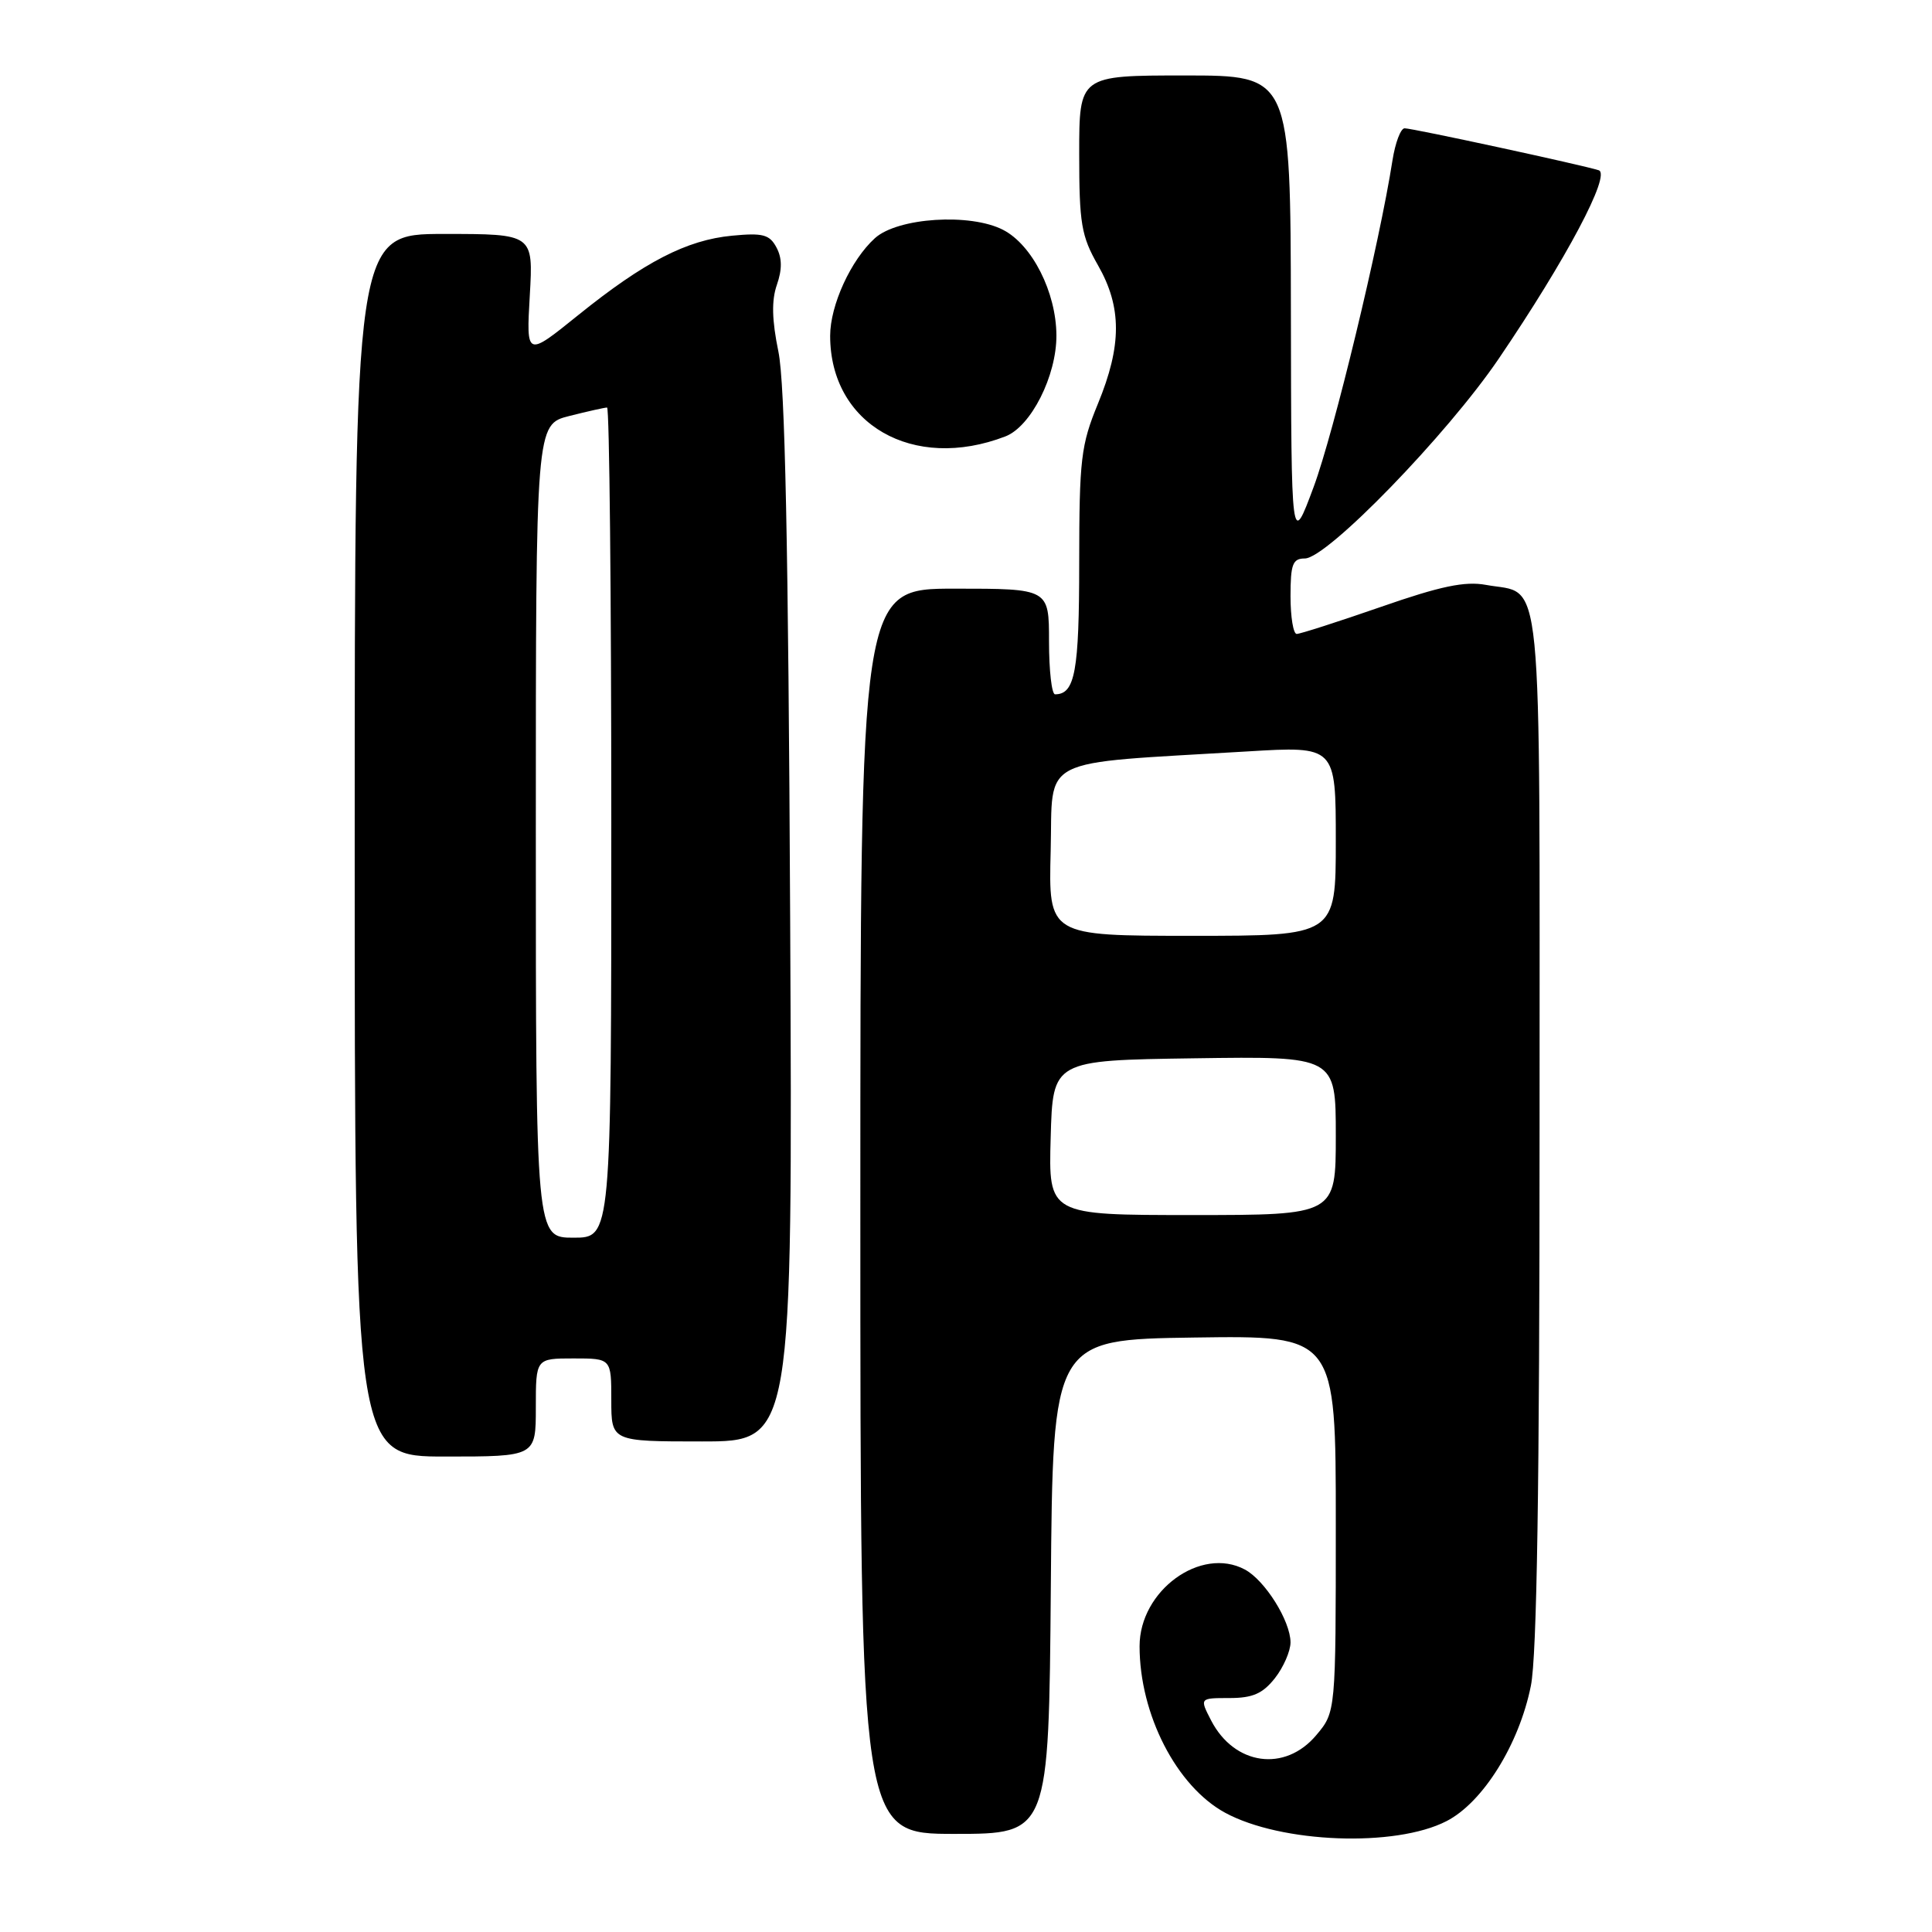 <?xml version="1.0" encoding="UTF-8" standalone="no"?>
<!DOCTYPE svg PUBLIC "-//W3C//DTD SVG 1.1//EN" "http://www.w3.org/Graphics/SVG/1.1/DTD/svg11.dtd" >
<svg xmlns="http://www.w3.org/2000/svg" xmlns:xlink="http://www.w3.org/1999/xlink" version="1.1" viewBox="0 0 256 256">
 <g >
 <path fill="currentColor"
d=" M 191.67 241.31 C 196.49 238.84 201.30 231.13 202.85 223.37 C 203.65 219.42 204.00 196.73 204.00 149.49 C 204.00 73.27 204.56 78.92 196.89 77.50 C 194.12 76.99 190.88 77.66 182.97 80.42 C 177.29 82.39 172.28 84.00 171.82 84.00 C 171.37 84.00 171.00 81.75 171.00 79.00 C 171.00 74.75 171.29 74.00 172.90 74.00 C 175.84 74.00 191.78 57.57 198.61 47.50 C 207.53 34.36 213.50 23.11 211.84 22.56 C 209.78 21.89 187.20 17.00 186.12 17.00 C 185.60 17.00 184.88 18.91 184.51 21.25 C 182.81 32.18 176.74 57.32 174.07 64.51 C 171.10 72.50 171.10 72.50 171.05 41.25 C 171.00 10.00 171.00 10.00 157.00 10.00 C 143.00 10.00 143.00 10.00 143.00 20.40 C 143.00 29.64 143.28 31.28 145.49 35.15 C 148.66 40.70 148.66 45.78 145.48 53.50 C 143.23 58.97 143.01 60.83 143.00 74.55 C 143.00 88.98 142.45 92.00 139.80 92.00 C 139.36 92.00 139.00 88.85 139.00 85.00 C 139.00 78.00 139.00 78.00 126.50 78.00 C 114.00 78.00 114.00 78.00 114.00 160.50 C 114.00 243.00 114.00 243.00 126.49 243.00 C 138.97 243.00 138.97 243.00 139.24 210.25 C 139.50 177.50 139.50 177.50 158.25 177.23 C 177.00 176.96 177.00 176.96 177.00 201.90 C 177.00 226.85 177.00 226.85 174.41 229.92 C 170.26 234.86 163.56 233.92 160.48 227.97 C 158.95 225.00 158.95 225.00 162.90 225.00 C 165.98 225.00 167.31 224.42 168.93 222.37 C 170.07 220.92 171.00 218.78 171.00 217.62 C 170.99 214.78 167.62 209.40 164.95 207.97 C 159.12 204.85 151.00 210.76 151.00 218.13 C 151.00 227.17 155.90 236.70 162.34 240.20 C 169.77 244.23 184.87 244.81 191.67 241.31 Z  M 71.00 186.50 C 71.00 180.00 71.00 180.00 76.00 180.00 C 81.00 180.00 81.00 180.00 81.00 185.50 C 81.00 191.00 81.00 191.00 93.01 191.00 C 105.03 191.00 105.03 191.00 104.70 121.75 C 104.46 72.19 104.02 50.82 103.14 46.58 C 102.28 42.40 102.22 39.81 102.94 37.74 C 103.65 35.70 103.64 34.19 102.88 32.78 C 101.97 31.07 101.07 30.84 97.01 31.23 C 90.98 31.80 85.37 34.70 76.61 41.76 C 69.73 47.31 69.73 47.31 70.20 39.15 C 70.67 31.00 70.67 31.00 58.83 31.00 C 47.00 31.00 47.00 31.00 47.00 112.00 C 47.00 193.00 47.00 193.00 59.00 193.00 C 71.00 193.00 71.00 193.00 71.00 186.50 Z  M 133.21 57.83 C 136.61 56.53 140.01 49.79 139.98 44.43 C 139.95 38.73 136.78 32.45 132.92 30.46 C 128.57 28.21 118.95 28.83 115.93 31.56 C 112.75 34.44 110.00 40.44 110.00 44.50 C 110.00 56.22 120.99 62.53 133.21 57.83 Z  M 139.22 150.75 C 139.50 140.50 139.50 140.50 158.25 140.23 C 177.00 139.96 177.00 139.96 177.00 150.48 C 177.00 161.00 177.00 161.00 157.97 161.00 C 138.93 161.00 138.93 161.00 139.22 150.75 Z  M 139.22 112.75 C 139.54 100.05 137.14 101.26 165.25 99.57 C 177.00 98.86 177.00 98.86 177.00 111.43 C 177.00 124.00 177.00 124.00 157.97 124.00 C 138.93 124.00 138.93 124.00 139.22 112.75 Z  M 71.00 110.12 C 71.00 56.24 71.00 56.24 75.44 55.12 C 77.89 54.50 80.14 54.00 80.44 54.00 C 80.75 54.00 81.00 78.75 81.00 109.00 C 81.00 164.00 81.00 164.00 76.00 164.00 C 71.00 164.00 71.00 164.00 71.00 110.12 Z "/>
</g>
</svg>